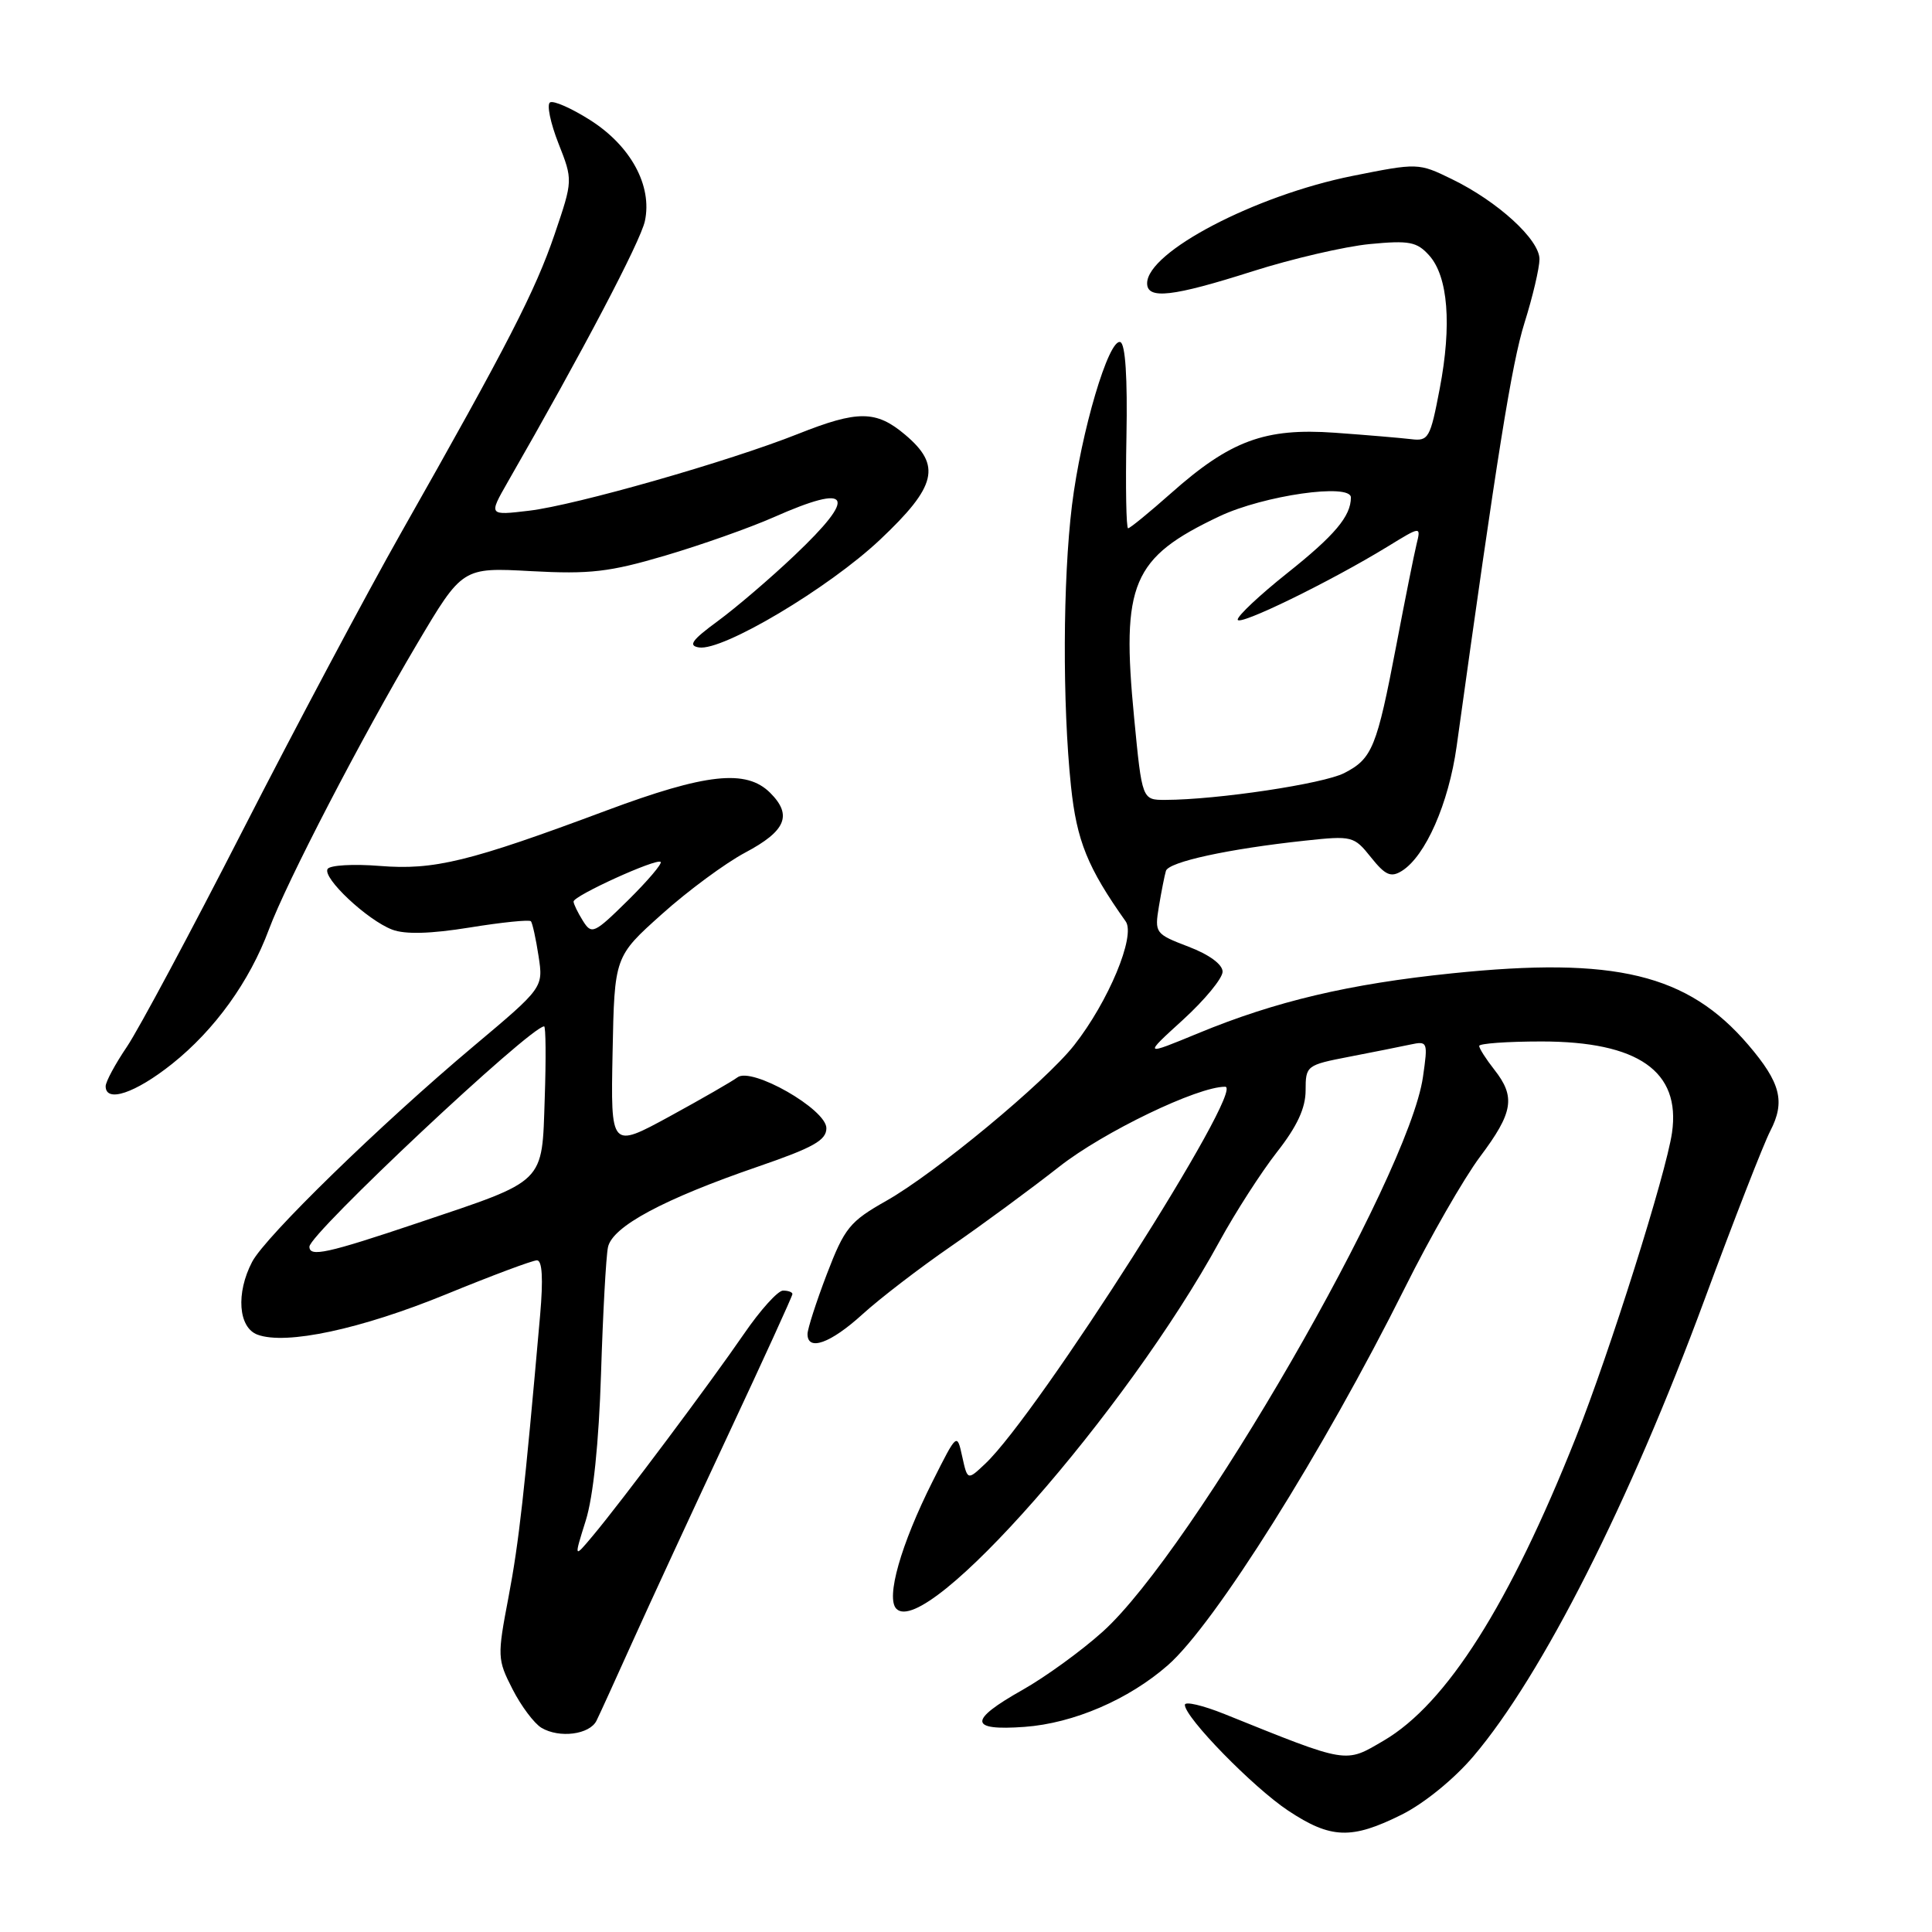 <?xml version="1.0" encoding="UTF-8" standalone="no"?>
<!DOCTYPE svg PUBLIC "-//W3C//DTD SVG 1.1//EN" "http://www.w3.org/Graphics/SVG/1.1/DTD/svg11.dtd" >
<svg xmlns="http://www.w3.org/2000/svg" xmlns:xlink="http://www.w3.org/1999/xlink" version="1.1" viewBox="0 0 256 256">
 <g >
 <path fill="currentColor"
d=" M 185.73 240.45 C 188.71 238.96 192.68 235.73 195.25 232.70 C 204.34 222.00 215.94 199.06 225.85 172.23 C 229.76 161.64 233.68 151.58 234.56 149.88 C 236.59 145.97 235.95 143.47 231.65 138.44 C 223.62 129.06 214.01 126.74 192.42 128.97 C 178.77 130.37 169.03 132.67 158.77 136.91 C 151.50 139.91 151.50 139.91 156.75 135.13 C 159.64 132.49 162.00 129.63 162.00 128.75 C 162.00 127.79 160.22 126.48 157.48 125.44 C 153.07 123.75 152.98 123.63 153.56 120.11 C 153.89 118.12 154.31 116.00 154.49 115.40 C 154.85 114.20 162.77 112.48 172.93 111.39 C 179.17 110.72 179.41 110.78 181.66 113.60 C 183.56 115.98 184.30 116.30 185.74 115.41 C 188.88 113.46 191.95 106.48 193.01 98.91 C 198.40 60.11 200.31 48.20 202.00 42.79 C 203.09 39.33 203.98 35.53 203.99 34.35 C 204.00 31.75 198.45 26.68 192.35 23.72 C 187.96 21.58 187.86 21.58 179.21 23.31 C 166.31 25.90 152.00 33.38 152.00 37.54 C 152.00 39.71 155.36 39.33 166.00 35.94 C 171.22 34.28 178.20 32.66 181.50 32.34 C 186.73 31.84 187.74 32.03 189.37 33.84 C 191.88 36.63 192.39 43.03 190.77 51.50 C 189.52 58.06 189.29 58.48 186.97 58.19 C 185.61 58.03 181.07 57.64 176.87 57.34 C 167.61 56.68 163.02 58.38 155.16 65.36 C 152.28 67.91 149.73 70.00 149.48 70.00 C 149.23 70.00 149.13 64.53 149.26 57.85 C 149.41 50.07 149.12 45.57 148.45 45.33 C 146.92 44.80 143.25 57.19 142.04 66.97 C 140.83 76.87 140.77 93.26 141.91 104.17 C 142.67 111.42 144.11 114.97 149.16 122.09 C 150.51 124.00 146.87 132.73 142.32 138.51 C 138.46 143.41 123.90 155.47 117.43 159.12 C 112.59 161.86 111.91 162.70 109.56 168.83 C 108.15 172.52 107.00 176.10 107.00 176.77 C 107.00 179.09 110.05 178.00 114.27 174.16 C 116.60 172.04 121.88 167.99 126.00 165.15 C 130.12 162.31 136.59 157.55 140.37 154.58 C 146.22 149.99 158.70 143.97 162.34 144.00 C 165.14 144.01 137.52 187.40 130.54 193.96 C 128.20 196.17 128.20 196.17 127.50 193.01 C 126.81 189.85 126.81 189.85 123.58 196.28 C 119.36 204.67 117.35 211.75 118.78 213.18 C 122.78 217.18 149.26 187.06 161.59 164.49 C 163.69 160.65 167.12 155.32 169.20 152.66 C 171.87 149.26 173.00 146.83 173.00 144.48 C 173.00 141.21 173.12 141.12 178.75 140.03 C 181.91 139.42 185.57 138.69 186.87 138.41 C 189.18 137.92 189.22 138.03 188.55 142.70 C 186.66 155.92 158.03 205.50 146.10 216.22 C 143.29 218.75 138.52 222.21 135.49 223.92 C 128.30 227.97 128.38 229.36 135.76 228.82 C 142.24 228.35 149.56 225.20 154.76 220.64 C 160.98 215.17 175.34 192.30 186.16 170.63 C 189.48 163.96 193.96 156.16 196.10 153.29 C 200.52 147.40 200.85 145.35 198.00 141.73 C 196.90 140.33 196.00 138.92 196.00 138.59 C 196.00 138.27 199.71 138.00 204.25 138.00 C 217.07 138.00 222.72 141.95 221.55 150.09 C 220.76 155.52 213.29 179.21 208.80 190.50 C 200.02 212.59 191.67 225.77 183.35 230.64 C 178.18 233.67 178.76 233.77 162.25 227.12 C 159.36 225.96 157.00 225.41 157.00 225.90 C 157.00 227.58 166.05 236.84 170.69 239.92 C 176.35 243.67 179.08 243.76 185.73 240.45 Z  M 79.04 228.00 C 79.45 227.18 81.60 222.45 83.83 217.50 C 86.06 212.55 91.74 200.27 96.44 190.22 C 101.15 180.16 105.00 171.73 105.00 171.47 C 105.00 171.21 104.44 171.01 103.75 171.01 C 103.06 171.02 100.73 173.61 98.57 176.76 C 94.15 183.20 82.39 198.92 78.55 203.50 C 76.04 206.50 76.04 206.50 77.61 201.50 C 78.61 198.33 79.35 191.18 79.64 182.00 C 79.89 174.03 80.30 166.49 80.56 165.26 C 81.14 162.52 87.90 158.89 100.50 154.56 C 107.77 152.06 109.50 151.09 109.50 149.49 C 109.50 146.98 99.57 141.32 97.71 142.76 C 97.04 143.27 92.99 145.60 88.71 147.94 C 80.92 152.18 80.92 152.18 81.17 139.47 C 81.42 126.75 81.42 126.75 87.70 121.13 C 91.15 118.03 96.12 114.37 98.73 112.98 C 104.14 110.11 105.02 108.02 102.06 105.06 C 98.89 101.89 93.56 102.47 80.32 107.41 C 62.16 114.19 57.53 115.32 50.31 114.74 C 46.83 114.46 43.72 114.64 43.41 115.14 C 42.69 116.31 48.66 121.92 51.97 123.18 C 53.67 123.83 57.04 123.74 62.24 122.90 C 66.49 122.21 70.14 121.84 70.35 122.07 C 70.55 122.31 71.01 124.38 71.36 126.68 C 72.00 130.86 72.00 130.86 62.75 138.63 C 50.43 148.98 35.16 163.85 33.41 167.20 C 31.24 171.35 31.58 175.91 34.12 176.85 C 37.90 178.25 47.82 176.12 59.09 171.51 C 65.14 169.03 70.57 167.00 71.15 167.00 C 71.85 167.00 71.99 169.43 71.57 174.25 C 69.49 197.83 68.77 204.31 67.38 211.63 C 65.88 219.48 65.90 219.89 67.91 223.82 C 69.05 226.06 70.78 228.36 71.74 228.94 C 74.12 230.36 78.13 229.84 79.04 228.00 Z  M 22.79 140.98 C 28.45 136.47 33.07 130.06 35.64 123.14 C 37.96 116.91 47.85 97.84 55.25 85.34 C 61.27 75.18 61.27 75.18 70.39 75.68 C 78.17 76.10 80.76 75.80 88.14 73.62 C 92.89 72.22 99.36 69.93 102.51 68.54 C 112.83 63.97 113.71 65.60 105.25 73.62 C 102.09 76.62 97.53 80.52 95.12 82.29 C 91.67 84.82 91.14 85.56 92.63 85.79 C 95.79 86.27 109.78 77.94 116.59 71.53 C 124.13 64.42 124.78 61.68 119.92 57.59 C 116.09 54.36 113.66 54.35 105.76 57.49 C 96.56 61.15 76.31 66.93 70.12 67.67 C 64.74 68.31 64.74 68.31 67.26 63.90 C 77.20 46.60 84.86 32.01 85.45 29.30 C 86.46 24.62 83.59 19.33 78.18 15.90 C 75.72 14.34 73.34 13.29 72.88 13.57 C 72.43 13.85 72.93 16.28 73.99 18.98 C 75.92 23.88 75.92 23.88 73.49 31.04 C 70.93 38.54 67.29 45.64 53.20 70.50 C 48.53 78.75 39.07 96.53 32.18 110.00 C 25.29 123.47 18.38 136.38 16.83 138.68 C 15.27 140.98 14.00 143.34 14.00 143.93 C 14.00 146.17 17.93 144.85 22.79 140.98 Z  M 150.28 95.13 C 148.55 77.30 149.99 73.90 161.59 68.41 C 167.45 65.64 179.00 63.99 179.00 65.92 C 179.00 68.40 176.86 70.94 170.52 75.98 C 166.93 78.84 164.00 81.59 164.00 82.10 C 164.00 83.06 176.23 77.10 183.89 72.41 C 188.29 69.71 188.29 69.71 187.70 72.11 C 187.38 73.42 186.17 79.45 185.02 85.50 C 182.43 99.05 181.84 100.52 178.13 102.43 C 175.37 103.86 161.30 105.97 154.42 105.99 C 151.33 106.00 151.33 106.00 150.28 95.13 Z  M 41.00 165.19 C 41.00 163.49 70.27 136.01 72.10 136.00 C 72.32 136.00 72.36 140.28 72.18 145.52 C 71.80 156.95 72.45 156.30 55.44 162.02 C 43.31 166.10 41.00 166.60 41.00 165.19 Z  M 77.23 122.00 C 76.55 120.91 76.00 119.77 76.00 119.46 C 76.00 118.69 87.02 113.68 87.54 114.21 C 87.77 114.43 85.82 116.72 83.21 119.30 C 78.70 123.74 78.40 123.87 77.23 122.00 Z "/>
</g>
</svg>